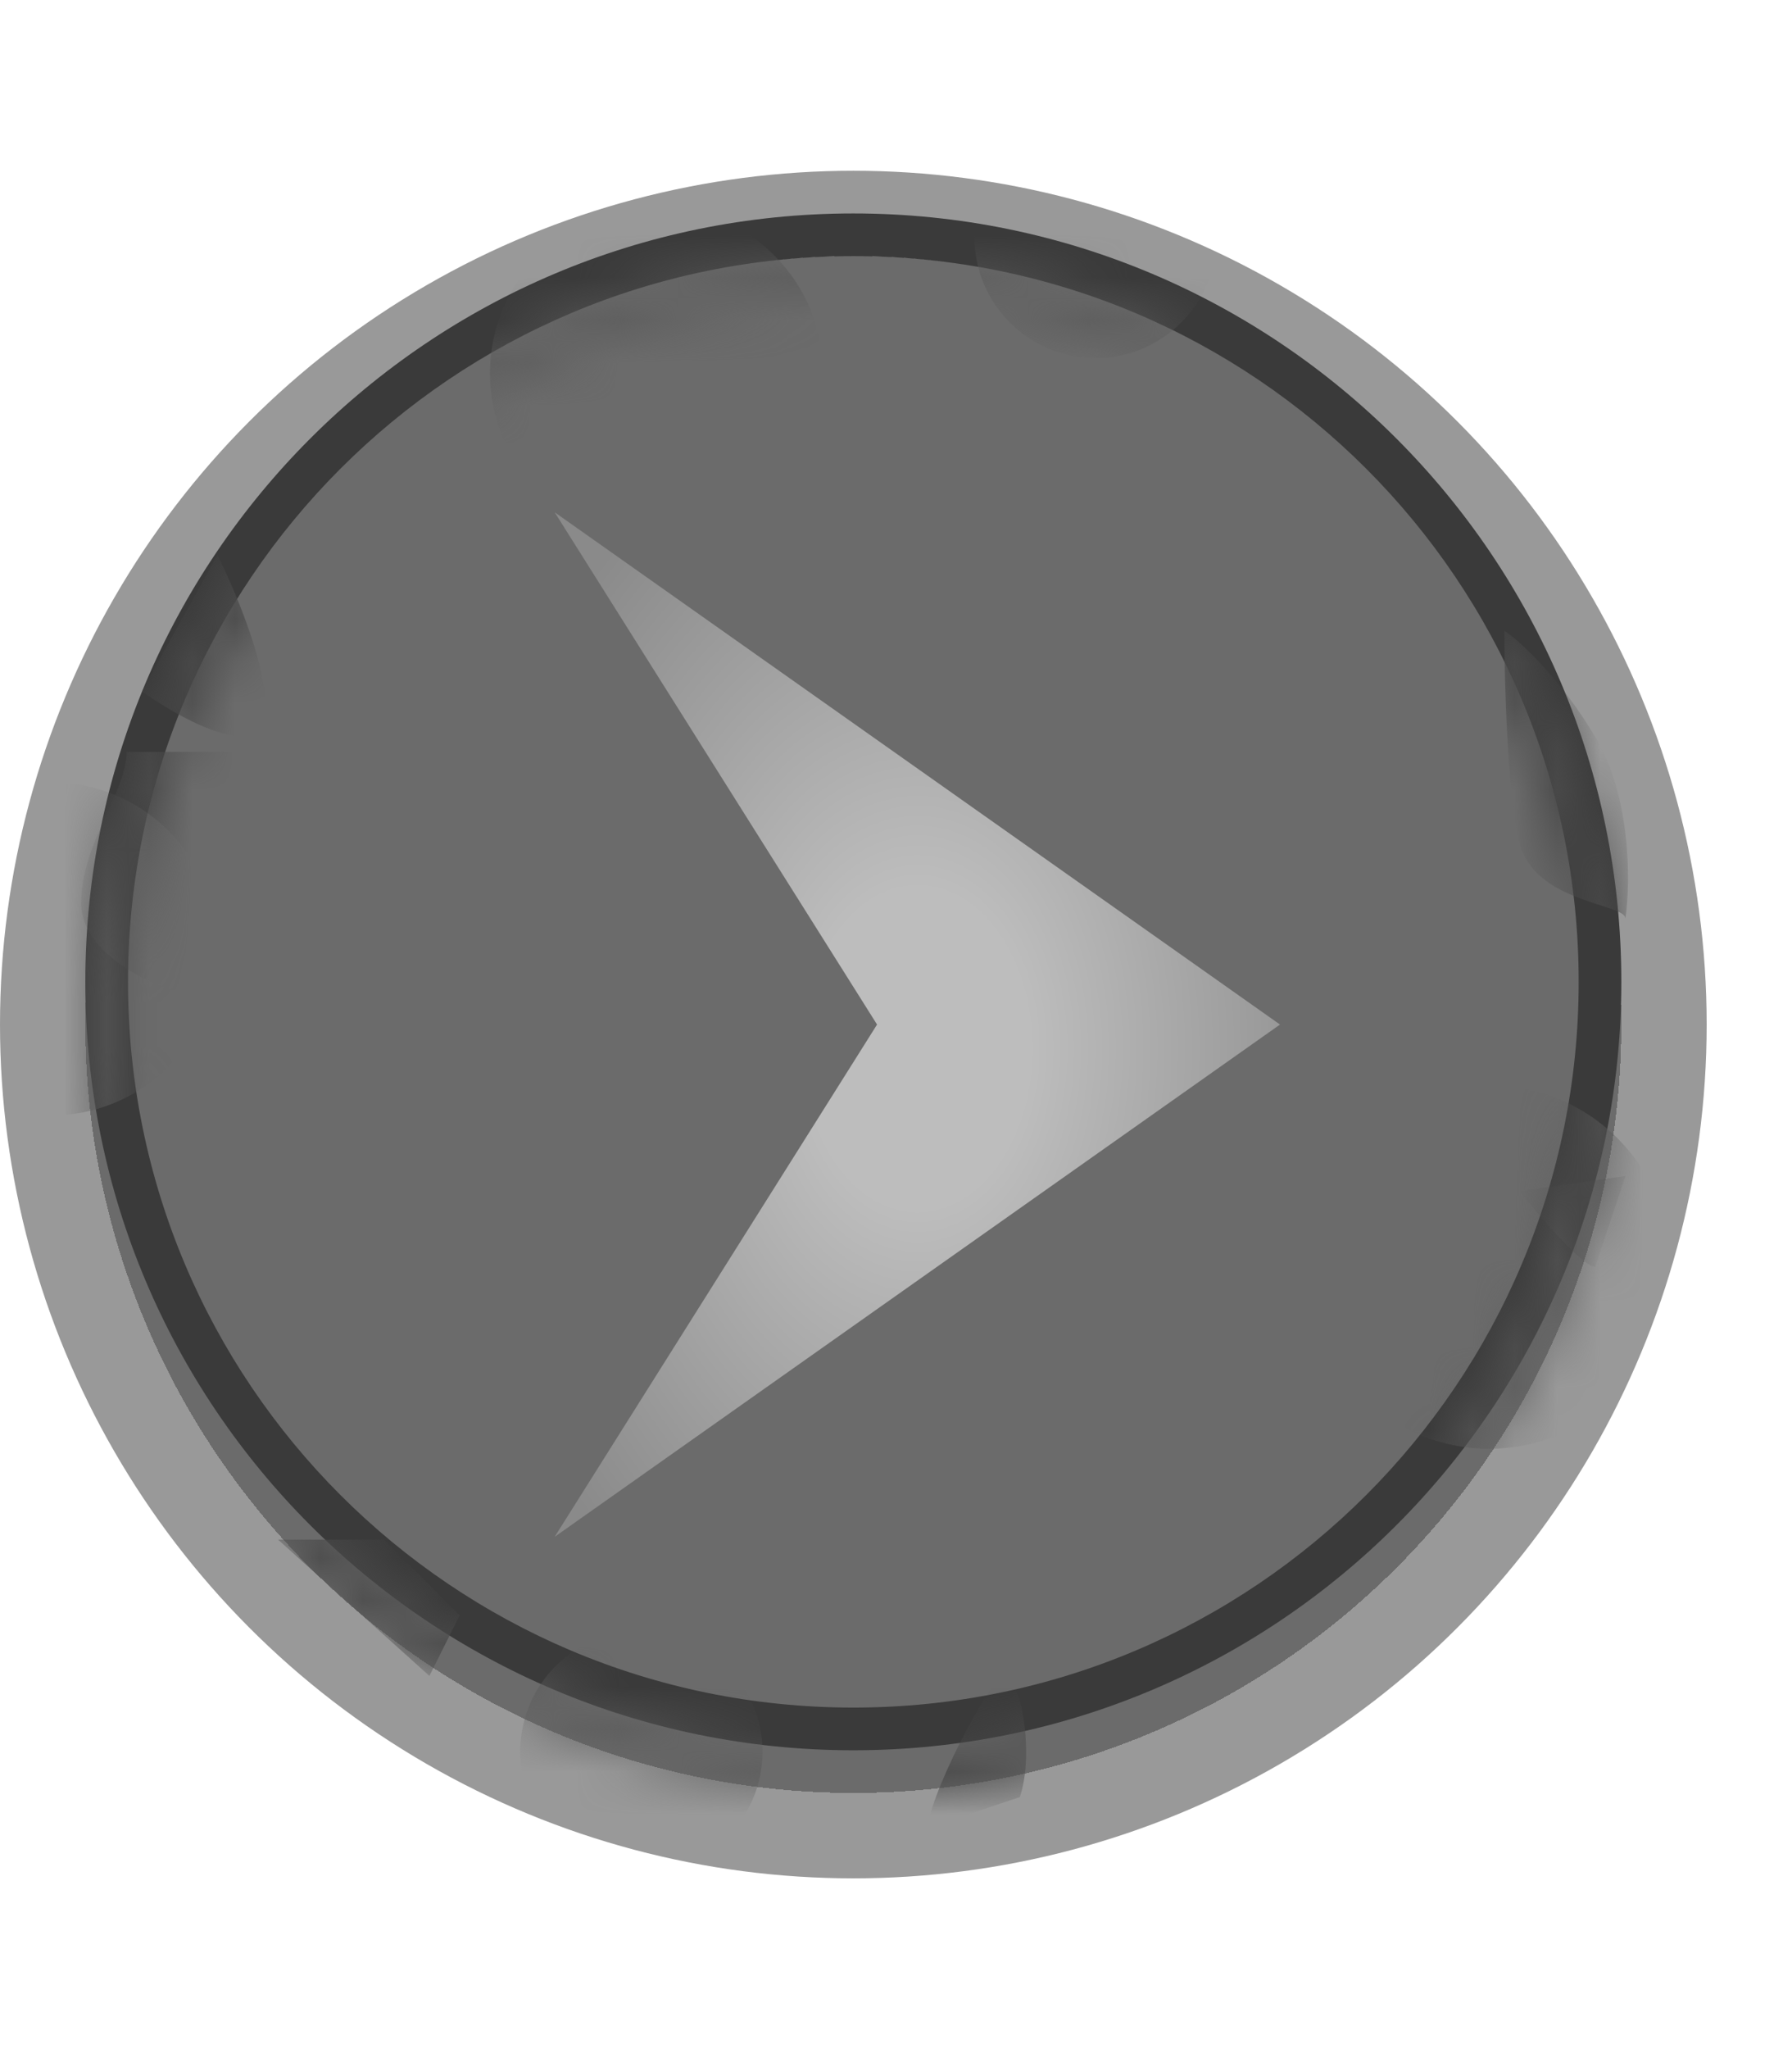 <svg width="42" height="48" viewBox="0 0 42 48" fill="none" xmlns="http://www.w3.org/2000/svg">
<g filter="url(#filter0_d_1078_33475)">
<circle cx="18" cy="18" r="18" transform="matrix(-1 0 0 1 38 6)" fill="black" fill-opacity="0.3" shape-rendering="crispEdges"/>
</g>
<circle cx="20" cy="20" r="20" transform="matrix(-1 0 0 1 40 4)" fill="black" fill-opacity="0.4"/>
<g filter="url(#filter1_d_1078_33475)">
<path d="M30 24L13 12L20.556 24L13 36L30 24Z" fill="url(#paint0_radial_1078_33475)"/>
</g>
<g filter="url(#filter2_i_1078_33475)">
<path fill-rule="evenodd" clip-rule="evenodd" d="M20 42C10.059 42 2 33.941 2 24C2 14.059 10.059 6 20 6C29.941 6 38 14.059 38 24C38 33.941 29.941 42 20 42ZM20 41C10.611 41 3 33.389 3 24C3 14.611 10.611 7 20 7C29.389 7 37 14.611 37 24C37 33.389 29.389 41 20 41Z" fill="url(#paint1_diamond_1078_33475)"/>
</g>
<mask id="mask0_1078_33475" style="mask-type:alpha" maskUnits="userSpaceOnUse" x="2" y="6" width="36" height="36">
<path fill-rule="evenodd" clip-rule="evenodd" d="M20 42C10.059 42 2 33.941 2 24C2 14.059 10.059 6 20 6C29.941 6 38 14.059 38 24C38 33.941 29.941 42 20 42ZM20 41C10.611 41 3 33.389 3 24C3 14.611 10.611 7 20 7C29.389 7 37 14.611 37 24C37 33.389 29.389 41 20 41Z" fill="url(#paint2_diamond_1078_33475)"/>
</mask>
<g mask="url(#mask0_1078_33475)">
<g filter="url(#filter3_d_1078_33475)">
<path d="M23.548 39.258C23.903 39.258 24.258 41.032 23.903 42.097L21.774 42.806C21.656 42.333 23.194 39.258 23.548 39.258Z" fill="#4A4A4A"/>
<path d="M10.774 37.839L10.064 39.258L6.516 36.065H9L10.774 37.839Z" fill="#4A4A4A"/>
</g>
<g filter="url(#filter4_d_1078_33475)">
<path d="M1.903 21.161C1.903 22.581 4.387 23.527 5.096 23.29L5.451 17.613H2.967C2.967 18.559 1.903 19.742 1.903 21.161Z" fill="#4A4A4A"/>
<path d="M6.161 16.903C5.877 17.755 4.15 16.785 3.322 16.194L5.096 13C5.57 13.946 6.445 16.052 6.161 16.903Z" fill="#4A4A4A"/>
<path d="M35.613 27.903C36.086 28.495 37.103 29.677 37.387 29.677L38.096 27.548L35.613 27.903Z" fill="#4A4A4A"/>
<path d="M35.613 19.742C35.968 21.161 38.096 21.161 38.096 21.516C38.215 20.688 38.238 18.677 37.387 17.258C36.535 15.839 35.613 15.011 35.258 14.774C35.258 15.957 35.329 18.607 35.613 19.742Z" fill="#4A4A4A"/>
</g>
<g filter="url(#filter5_f_1078_33475)">
<circle cx="2.839" cy="2.839" r="2.839" transform="matrix(-1 0 0 1 17.871 38.193)" fill="#5B5B5B" fill-opacity="0.7"/>
</g>
<g filter="url(#filter6_f_1078_33475)">
<circle cx="3.903" cy="3.903" r="3.903" transform="matrix(-1 0 0 1 5.097 18.323)" fill="#5B5B5B" fill-opacity="0.7"/>
</g>
<g filter="url(#filter7_f_1078_33475)">
<circle cx="3.903" cy="3.903" r="3.903" transform="matrix(-1 0 0 1 19.29 4.839)" fill="#5B5B5B" fill-opacity="0.7"/>
</g>
<g filter="url(#filter8_f_1078_33475)">
<circle cx="2.839" cy="2.839" r="2.839" transform="matrix(-1 0 0 1 28.516 2.71)" fill="#5B5B5B" fill-opacity="0.7"/>
</g>
<g filter="url(#filter9_f_1078_33475)">
<circle cx="4.258" cy="4.258" r="4.258" transform="matrix(-1 0 0 1 39.161 25.42)" fill="#5B5B5B" fill-opacity="0.7"/>
</g>
</g>
<defs>
<filter id="filter0_d_1078_33475" x="0" y="4" width="40" height="40" filterUnits="userSpaceOnUse" color-interpolation-filters="sRGB">
<feFlood flood-opacity="0" result="BackgroundImageFix"/>
<feColorMatrix in="SourceAlpha" type="matrix" values="0 0 0 0 0 0 0 0 0 0 0 0 0 0 0 0 0 0 127 0" result="hardAlpha"/>
<feOffset/>
<feGaussianBlur stdDeviation="1"/>
<feComposite in2="hardAlpha" operator="out"/>
<feColorMatrix type="matrix" values="0 0 0 0 0 0 0 0 0 0 0 0 0 0 0 0 0 0 0.75 0"/>
<feBlend mode="normal" in2="BackgroundImageFix" result="effect1_dropShadow_1078_33475"/>
<feBlend mode="normal" in="SourceGraphic" in2="effect1_dropShadow_1078_33475" result="shape"/>
</filter>
<filter id="filter1_d_1078_33475" x="1" y="0" width="41" height="48" filterUnits="userSpaceOnUse" color-interpolation-filters="sRGB">
<feFlood flood-opacity="0" result="BackgroundImageFix"/>
<feColorMatrix in="SourceAlpha" type="matrix" values="0 0 0 0 0 0 0 0 0 0 0 0 0 0 0 0 0 0 127 0" result="hardAlpha"/>
<feOffset/>
<feGaussianBlur stdDeviation="6"/>
<feComposite in2="hardAlpha" operator="out"/>
<feColorMatrix type="matrix" values="0 0 0 0 0 0 0 0 0 0 0 0 0 0 0 0 0 0 1 0"/>
<feBlend mode="normal" in2="BackgroundImageFix" result="effect1_dropShadow_1078_33475"/>
<feBlend mode="normal" in="SourceGraphic" in2="effect1_dropShadow_1078_33475" result="shape"/>
</filter>
<filter id="filter2_i_1078_33475" x="2" y="5" width="36" height="37" filterUnits="userSpaceOnUse" color-interpolation-filters="sRGB">
<feFlood flood-opacity="0" result="BackgroundImageFix"/>
<feBlend mode="normal" in="SourceGraphic" in2="BackgroundImageFix" result="shape"/>
<feColorMatrix in="SourceAlpha" type="matrix" values="0 0 0 0 0 0 0 0 0 0 0 0 0 0 0 0 0 0 127 0" result="hardAlpha"/>
<feOffset dy="-1"/>
<feGaussianBlur stdDeviation="0.5"/>
<feComposite in2="hardAlpha" operator="arithmetic" k2="-1" k3="1"/>
<feColorMatrix type="matrix" values="0 0 0 0 0.2 0 0 0 0 0.2 0 0 0 0 0.2 0 0 0 0.25 0"/>
<feBlend mode="normal" in2="shape" result="effect1_innerShadow_1078_33475"/>
</filter>
<filter id="filter3_d_1078_33475" x="5.516" y="35.065" width="19.534" height="8.742" filterUnits="userSpaceOnUse" color-interpolation-filters="sRGB">
<feFlood flood-opacity="0" result="BackgroundImageFix"/>
<feColorMatrix in="SourceAlpha" type="matrix" values="0 0 0 0 0 0 0 0 0 0 0 0 0 0 0 0 0 0 127 0" result="hardAlpha"/>
<feOffset/>
<feGaussianBlur stdDeviation="0.5"/>
<feComposite in2="hardAlpha" operator="out"/>
<feColorMatrix type="matrix" values="0 0 0 0 0.29 0 0 0 0 0.29 0 0 0 0 0.29 0 0 0 1 0"/>
<feBlend mode="normal" in2="BackgroundImageFix" result="effect1_dropShadow_1078_33475"/>
<feBlend mode="normal" in="SourceGraphic" in2="effect1_dropShadow_1078_33475" result="shape"/>
</filter>
<filter id="filter4_d_1078_33475" x="0.903" y="12" width="38.253" height="18.678" filterUnits="userSpaceOnUse" color-interpolation-filters="sRGB">
<feFlood flood-opacity="0" result="BackgroundImageFix"/>
<feColorMatrix in="SourceAlpha" type="matrix" values="0 0 0 0 0 0 0 0 0 0 0 0 0 0 0 0 0 0 127 0" result="hardAlpha"/>
<feOffset/>
<feGaussianBlur stdDeviation="0.5"/>
<feComposite in2="hardAlpha" operator="out"/>
<feColorMatrix type="matrix" values="0 0 0 0 0.29 0 0 0 0 0.29 0 0 0 0 0.29 0 0 0 1 0"/>
<feBlend mode="normal" in2="BackgroundImageFix" result="effect1_dropShadow_1078_33475"/>
<feBlend mode="normal" in="SourceGraphic" in2="effect1_dropShadow_1078_33475" result="shape"/>
</filter>
<filter id="filter5_f_1078_33475" x="11.193" y="37.193" width="7.677" height="7.678" filterUnits="userSpaceOnUse" color-interpolation-filters="sRGB">
<feFlood flood-opacity="0" result="BackgroundImageFix"/>
<feBlend mode="normal" in="SourceGraphic" in2="BackgroundImageFix" result="shape"/>
<feGaussianBlur stdDeviation="0.5" result="effect1_foregroundBlur_1078_33475"/>
</filter>
<filter id="filter6_f_1078_33475" x="-3.71" y="17.323" width="9.806" height="9.807" filterUnits="userSpaceOnUse" color-interpolation-filters="sRGB">
<feFlood flood-opacity="0" result="BackgroundImageFix"/>
<feBlend mode="normal" in="SourceGraphic" in2="BackgroundImageFix" result="shape"/>
<feGaussianBlur stdDeviation="0.5" result="effect1_foregroundBlur_1078_33475"/>
</filter>
<filter id="filter7_f_1078_33475" x="10.484" y="3.839" width="9.806" height="9.807" filterUnits="userSpaceOnUse" color-interpolation-filters="sRGB">
<feFlood flood-opacity="0" result="BackgroundImageFix"/>
<feBlend mode="normal" in="SourceGraphic" in2="BackgroundImageFix" result="shape"/>
<feGaussianBlur stdDeviation="0.5" result="effect1_foregroundBlur_1078_33475"/>
</filter>
<filter id="filter8_f_1078_33475" x="21.838" y="1.71" width="7.677" height="7.678" filterUnits="userSpaceOnUse" color-interpolation-filters="sRGB">
<feFlood flood-opacity="0" result="BackgroundImageFix"/>
<feBlend mode="normal" in="SourceGraphic" in2="BackgroundImageFix" result="shape"/>
<feGaussianBlur stdDeviation="0.5" result="effect1_foregroundBlur_1078_33475"/>
</filter>
<filter id="filter9_f_1078_33475" x="29.645" y="24.42" width="10.516" height="10.517" filterUnits="userSpaceOnUse" color-interpolation-filters="sRGB">
<feFlood flood-opacity="0" result="BackgroundImageFix"/>
<feBlend mode="normal" in="SourceGraphic" in2="BackgroundImageFix" result="shape"/>
<feGaussianBlur stdDeviation="0.5" result="effect1_foregroundBlur_1078_33475"/>
</filter>
<radialGradient id="paint0_radial_1078_33475" cx="0" cy="0" r="1" gradientUnits="userSpaceOnUse" gradientTransform="translate(21.505 24.56) rotate(90) scale(15.411 10.916)">
<stop offset="0.24" stop-color="#BDBDBD"/>
<stop offset="1" stop-color="#8A8A8A"/>
</radialGradient>
<radialGradient id="paint1_diamond_1078_33475" cx="0" cy="0" r="1" gradientUnits="userSpaceOnUse" gradientTransform="translate(20 24) rotate(30.719) scale(28.48)">
<stop offset="0.713" stop-color="#3A3A3A"/>
<stop offset="1" stop-color="#656464"/>
</radialGradient>
<radialGradient id="paint2_diamond_1078_33475" cx="0" cy="0" r="1" gradientUnits="userSpaceOnUse" gradientTransform="translate(20 24) rotate(30.719) scale(28.48)">
<stop offset="0.713" stop-color="#3A3A3A"/>
<stop offset="1" stop-color="#656464"/>
</radialGradient>
</defs>
</svg>
